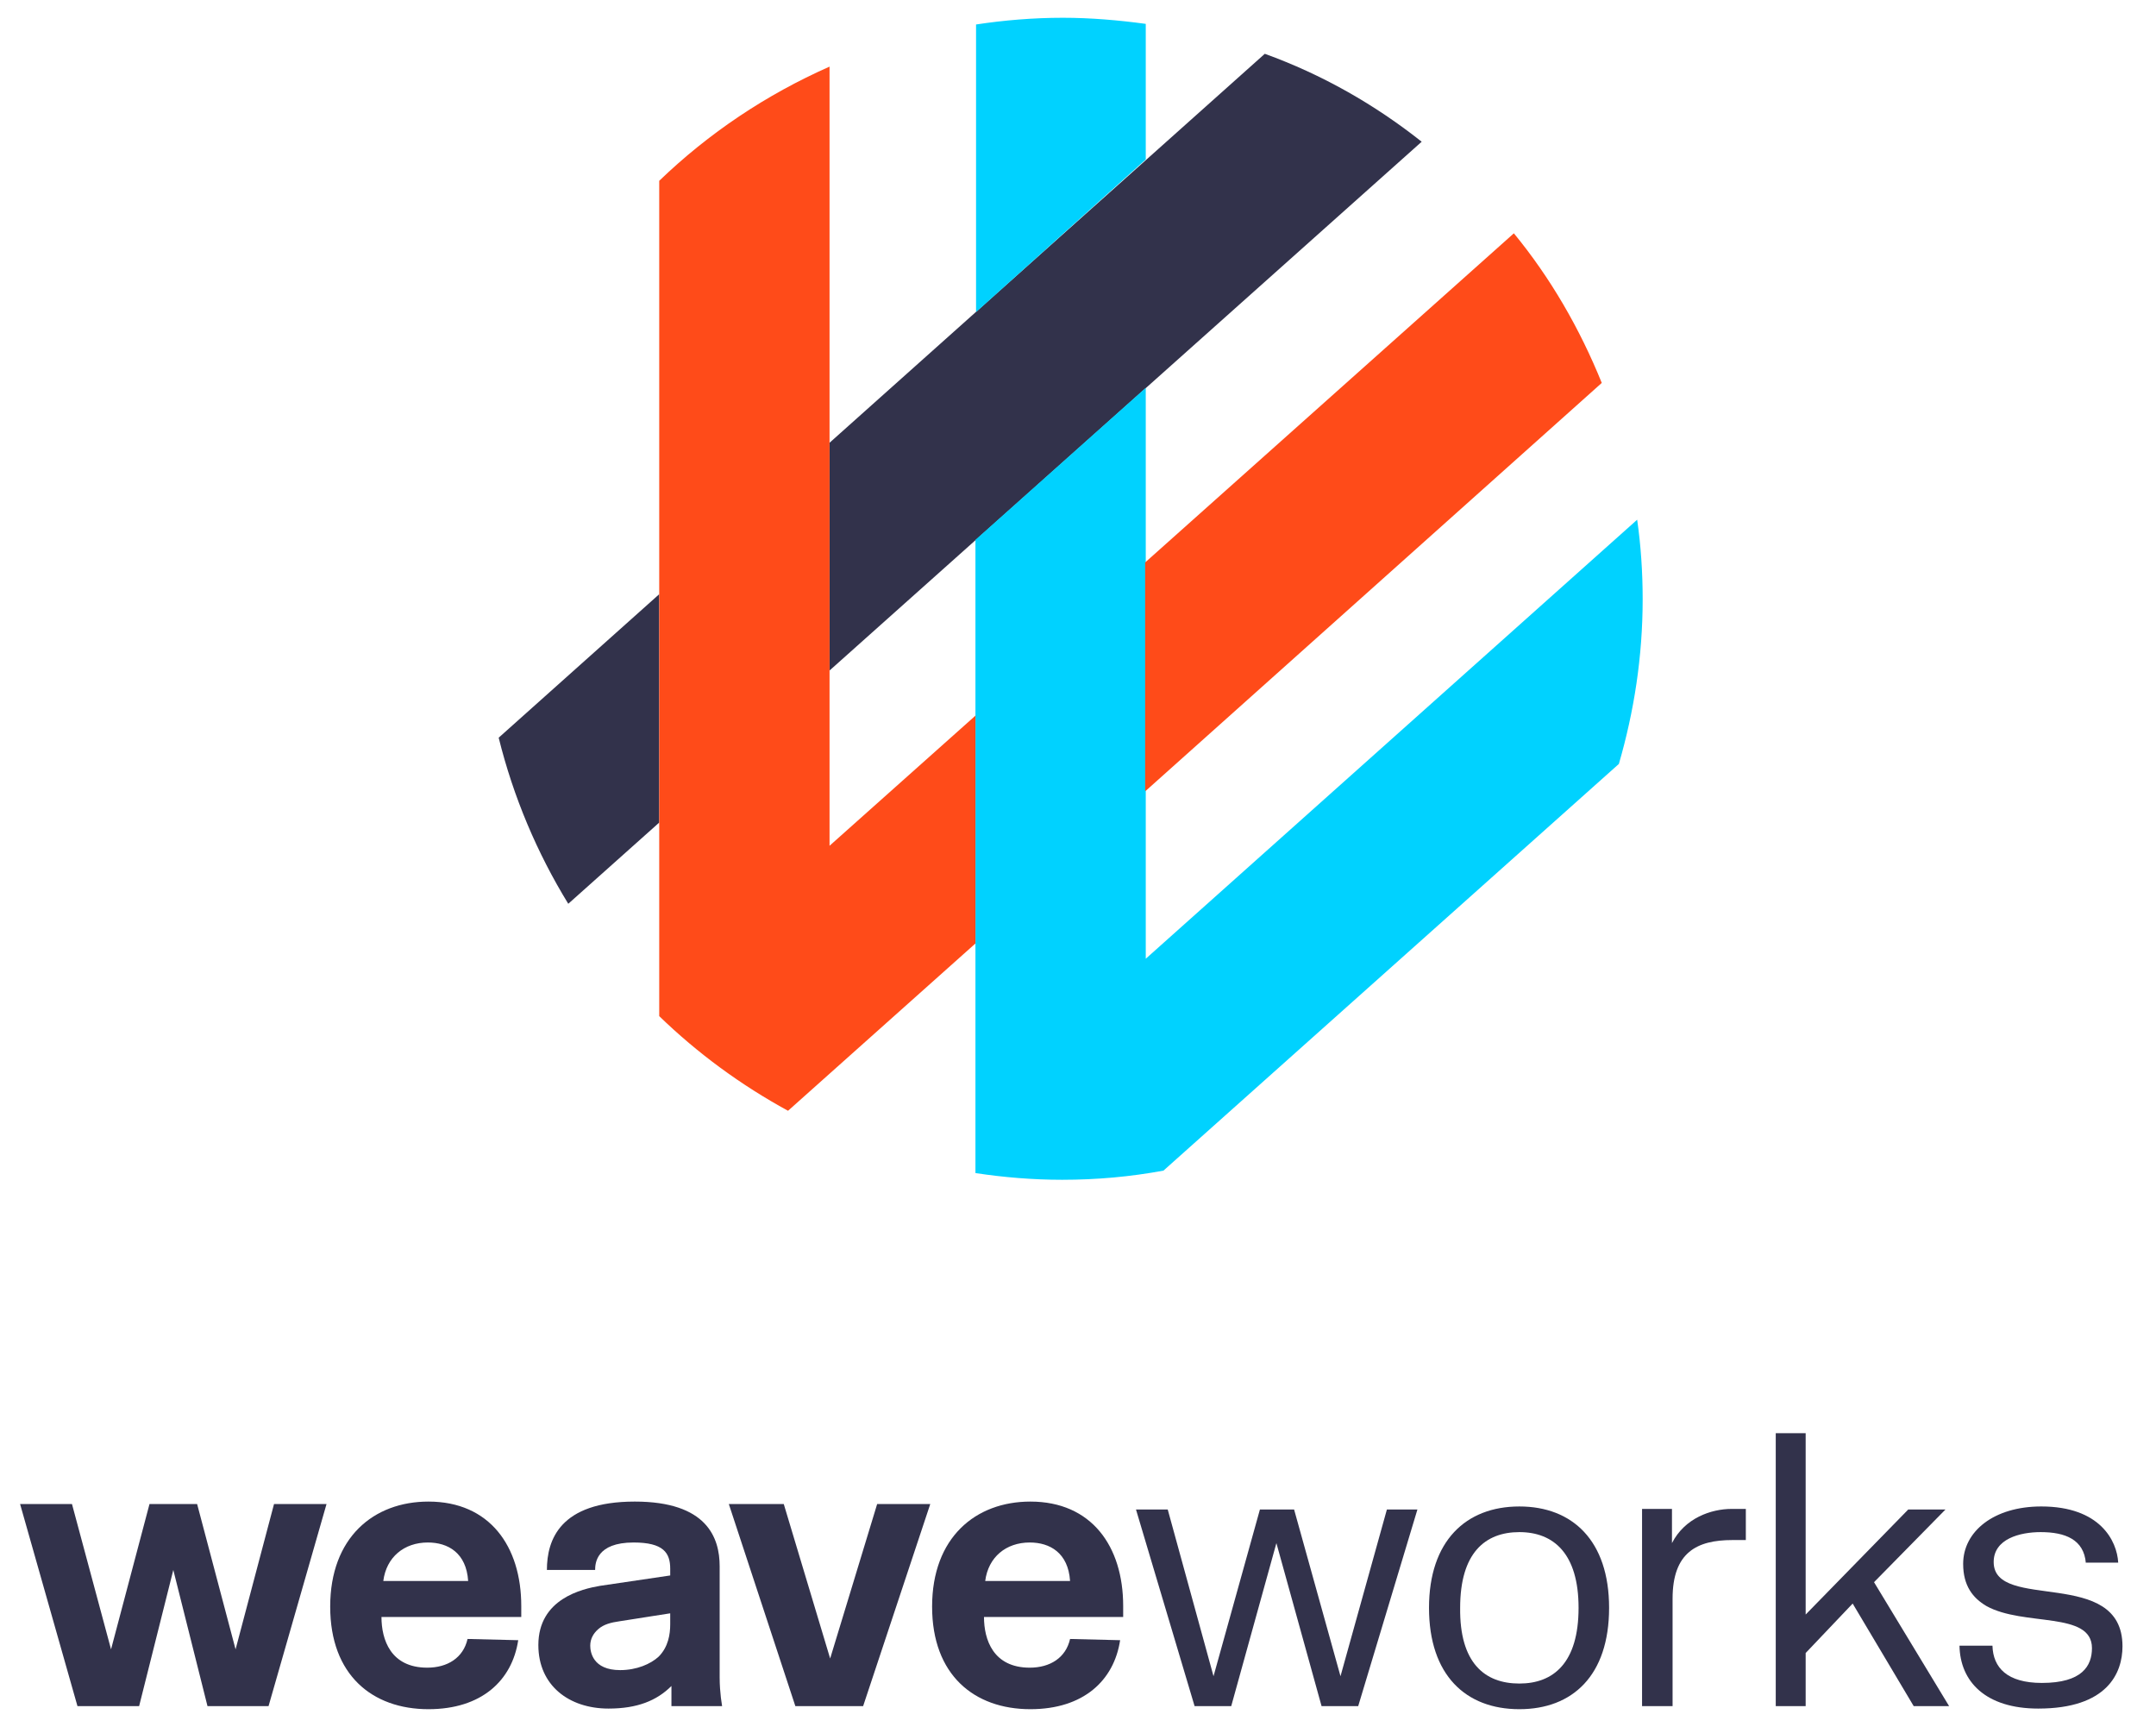 <?xml version="1.0" encoding="UTF-8" standalone="yes"?>
<svg version="1.1" id="Layer_1" xmlns="http://www.w3.org/2000/svg" xmlns:xlink="http://www.w3.org/1999/xlink" x="0px" y="0px" viewBox="3.41 3.09 353.18 282.82" style="enable-background:new 0 0 359 291;" xml:space="preserve">
  <style type="text/css">
	.st0{fill:#0B5565;}
	.st1{fill:#27AAE0;}
	.st2{fill:#375C92;}
	.st3{fill:#8DC53E;}
	.st4{fill:#34A474;}
	.st5{enable-background:new    ;}
	.st6{fill:#003399;}
	.st7{fill:#0088D1;}
	.st8{fill:#4299D0;}
	.st9{fill:none;}
	.st10{fill:#E95028;}
	.st11{fill:#FB6D26;}
	.st12{fill:#FBA226;}
	.st13{fill:#E14329;}
	.st14{fill:#BC5A34;}
	.st15{fill:#FFFFFF;}
	.st16{fill:#195C8B;}
	.st17{fill:#0E89C8;}
	.st18{fill:#54AEDE;}
	.st19{fill:#1F608E;}
	.st20{fill:#246391;}
	.st21{fill:none;stroke:#246391;stroke-width:0;stroke-linecap:round;stroke-linejoin:round;}
	.st22{fill:#83C6EB;}
	.st23{fill:none;stroke:#83C6EB;stroke-width:0;stroke-linecap:round;stroke-linejoin:round;}
	.st24{fill:#369BD1;}
	.st25{fill:none;stroke:#369BD1;stroke-width:0;stroke-linecap:round;stroke-linejoin:round;}
	.st26{fill:#0D538A;}
	.st27{fill:#0B528A;}
	.st28{fill:none;stroke:#0B528A;stroke-width:0;stroke-linecap:round;stroke-linejoin:round;}
	.st29{fill:#0B487D;}
	.st30{fill:none;stroke:#0B487D;stroke-width:0;stroke-linecap:round;stroke-linejoin:round;}
	.st31{fill:#010101;}
	.st32{fill:#818181;}
	.st33{fill:#FEFEFE;}
	.st34{fill:#2296F3;}
	.st35{clip-path:url(#SVGID_2_);fill:#32324B;}
	.st36{clip-path:url(#SVGID_2_);}
	.st37{clip-path:url(#SVGID_4_);fill:#32324B;}
	.st38{clip-path:url(#SVGID_4_);fill:#00D2FF;}
	.st39{clip-path:url(#SVGID_4_);fill:#FF4B19;}
</style>
  <g>
    <g>
      <defs>
        <rect id="SVGID_1_" x="-28" y="-10" width="413" height="309.8"/>
      </defs>
      <clipPath id="SVGID_2_">
        <use xlink:href="#SVGID_1_" style="overflow:visible;"/>
      </clipPath>
      <polygon class="st35" points="42,273.2 48.3,249.4 56.9,249.4 47.4,282.5 37.4,282.5 31.8,260.2 26.2,282.5 16.1,282.5 6.7,249.4 &#xA;&#x9;&#x9;&#x9;15.2,249.4 21.6,273.2 27.9,249.4 35.7,249.4 &#x9;&#x9;"/>
      <g class="st36">
        <defs>
          <rect id="SVGID_3_" x="-28" y="-10" width="413" height="309.8"/>
        </defs>
        <clipPath id="SVGID_4_">
          <use xlink:href="#SVGID_3_" style="overflow:visible;"/>
        </clipPath>
        <path class="st37" d="M88.3,271.7c-1,6.6-6,11.3-14.7,11.3c-9.2,0-16.1-5.6-16.1-16.8c0-11.3,7.1-17.2,16.1-17.2&#xA;&#x9;&#x9;&#x9;&#x9;c10,0,15.2,7.3,15.2,17.1v1.8H65.9c0,3.7,1.5,8.3,7.5,8.3c3.3,0,5.9-1.6,6.6-4.7L88.3,271.7z M80.1,262c-0.3-4.6-3.3-6.3-6.6-6.3&#xA;&#x9;&#x9;&#x9;&#x9;c-3.9,0-6.8,2.4-7.3,6.3H80.1z"/>
        <path class="st37" d="M113.2,261.1v-1.1c0-2.6-1.1-4.3-6-4.3c-6.1,0-6.3,3.4-6.3,4.5H93c0-4.9,2.1-11.2,14.4-11.2&#xA;&#x9;&#x9;&#x9;&#x9;c11.8,0,13.9,5.9,13.9,10.6v18.2c0,1.3,0.1,2.4,0.2,3.3l0.2,1.4h-8.3v-3.3c-2.4,2.4-5.6,3.7-10.3,3.7c-6.5,0-11.5-3.8-11.5-10.4&#xA;&#x9;&#x9;&#x9;&#x9;c0-7.6,7.2-9.2,10.1-9.7L113.2,261.1z M113.2,267.3l-3.2,0.5c-1.8,0.3-3.9,0.6-5.1,0.8c-1.4,0.2-2.6,0.5-3.5,1.3&#xA;&#x9;&#x9;&#x9;&#x9;c-0.8,0.7-1.3,1.6-1.3,2.7c0,1,0.4,4,4.9,4c2.7,0,5-1,6.3-2.2c1.6-1.6,1.9-3.7,1.9-5.3V267.3z"/>
        <path class="st37" d="M186.9,271.7c-1,6.6-6,11.3-14.7,11.3c-9.2,0-16.1-5.6-16.1-16.8c0-11.3,7.1-17.2,16.1-17.2&#xA;&#x9;&#x9;&#x9;&#x9;c10,0,15.2,7.3,15.2,17.1v1.8h-22.8c0,3.7,1.5,8.3,7.5,8.3c3.3,0,5.9-1.6,6.6-4.7L186.9,271.7z M178.7,262&#xA;&#x9;&#x9;&#x9;&#x9;c-0.3-4.6-3.3-6.3-6.6-6.3c-3.9,0-6.8,2.4-7.3,6.3H178.7z"/>
        <path class="st37" d="M252.3,283c-8.8,0-14.8-5.6-14.8-16.6c0-10.9,6-16.6,14.8-16.6c8.7,0,14.7,5.6,14.7,16.6&#xA;&#x9;&#x9;&#x9;&#x9;C267,277.5,261,283,252.3,283 M252.3,278.8c5.6,0,9.7-3.4,9.7-12.4c0-8.9-4.1-12.4-9.7-12.4c-5.6,0-9.7,3.4-9.7,12.4&#xA;&#x9;&#x9;&#x9;&#x9;C242.5,275.4,246.6,278.8,252.3,278.8"/>
        <path class="st37" d="M287.2,255.3c-5.8,0-9.8,2-9.8,9.6v17.6h-5v-32.3h4.9v5.6c2.1-4.1,6.4-5.6,9.8-5.6h2.3v5.1H287.2z"/>
        <path class="st37" d="M345.1,259.1c-0.3-3.9-3.4-5.1-7.4-5.1c-3.4,0-7.7,1.1-7.7,4.9c0,8.2,21.1,0.7,21.1,13.8&#xA;&#x9;&#x9;&#x9;&#x9;c0,4.4-2.5,10.2-13.8,10.2c-8.6,0-12.8-4.4-12.9-10.3h5.4c0.1,3.6,2.4,6.1,8.1,6.1c6.6,0,8.2-2.8,8.2-5.7&#xA;&#x9;&#x9;&#x9;&#x9;c0-6.1-11.2-3.5-17.3-6.9c-2.2-1.3-3.8-3.3-3.8-6.9c0-5.3,5-9.4,12.8-9.4c9.6,0,12.4,5.6,12.6,9.2H345.1z"/>
        <path class="st37" d="M139.3,112.9l97-86.6c-7.7-6.1-16.3-11-25.7-14.4l-71.3,63.7V112.9z"/>
        <path class="st37" d="M111.4,100.4l-26.3,23.5c2.4,9.7,6.3,18.9,11.4,27.2l14.9-13.3V100.4z"/>
        <path class="st38" d="M191.1,29.2V7c-4.4-0.6-9-1-13.6-1c-4.8,0-9.6,0.4-14.2,1.1v47.1L191.1,29.2z"/>
        <path class="st38" d="M191.1,160.1V66.6l-27.9,24.9v103.7c4.6,0.7,9.4,1.1,14.2,1.1c5.7,0,11.2-0.5,16.6-1.5l74.6-66.6&#xA;&#x9;&#x9;&#x9;&#x9;c2.5-8.6,3.9-17.6,3.9-27c0-4.4-0.3-8.8-0.9-13L191.1,160.1z"/>
        <path class="st39" d="M191.1,132.6l74.7-66.8c-3.6-8.9-8.4-17.2-14.4-24.5l-60.4,53.9V132.6z"/>
        <path class="st39" d="M163.3,120.2l-24,21.4V14c-10.4,4.6-19.8,10.9-27.9,18.7v136.8c6.3,6.1,13.4,11.3,21.1,15.5l30.7-27.4&#xA;&#x9;&#x9;&#x9;&#x9;V120.2z"/>
        <polygon class="st37" points="144.8,282.5 133.7,282.5 122.8,249.4 131.8,249.4 139.4,274.7 147.1,249.4 155.8,249.4 &#x9;&#x9;&#x9;"/>
        <polygon class="st37" points="199.1,282.5 189.5,250.3 194.7,250.3 202.2,277.6 209.8,250.3 215.4,250.3 223,277.6 230.6,250.3 &#xA;&#x9;&#x9;&#x9;&#x9;235.6,250.3 225.9,282.5 219.9,282.5 212.5,255.8 205.1,282.5 &#x9;&#x9;&#x9;"/>
        <polygon class="st37" points="322.1,250.3 310.4,262.2 322.7,282.5 316.9,282.5 306.9,265.7 299.2,273.8 299.2,282.5 &#xA;&#x9;&#x9;&#x9;&#x9;294.3,282.5 294.3,237.8 299.2,237.8 299.2,267.5 316,250.3 &#x9;&#x9;&#x9;"/>
      </g>
    </g>
  </g>
</svg>